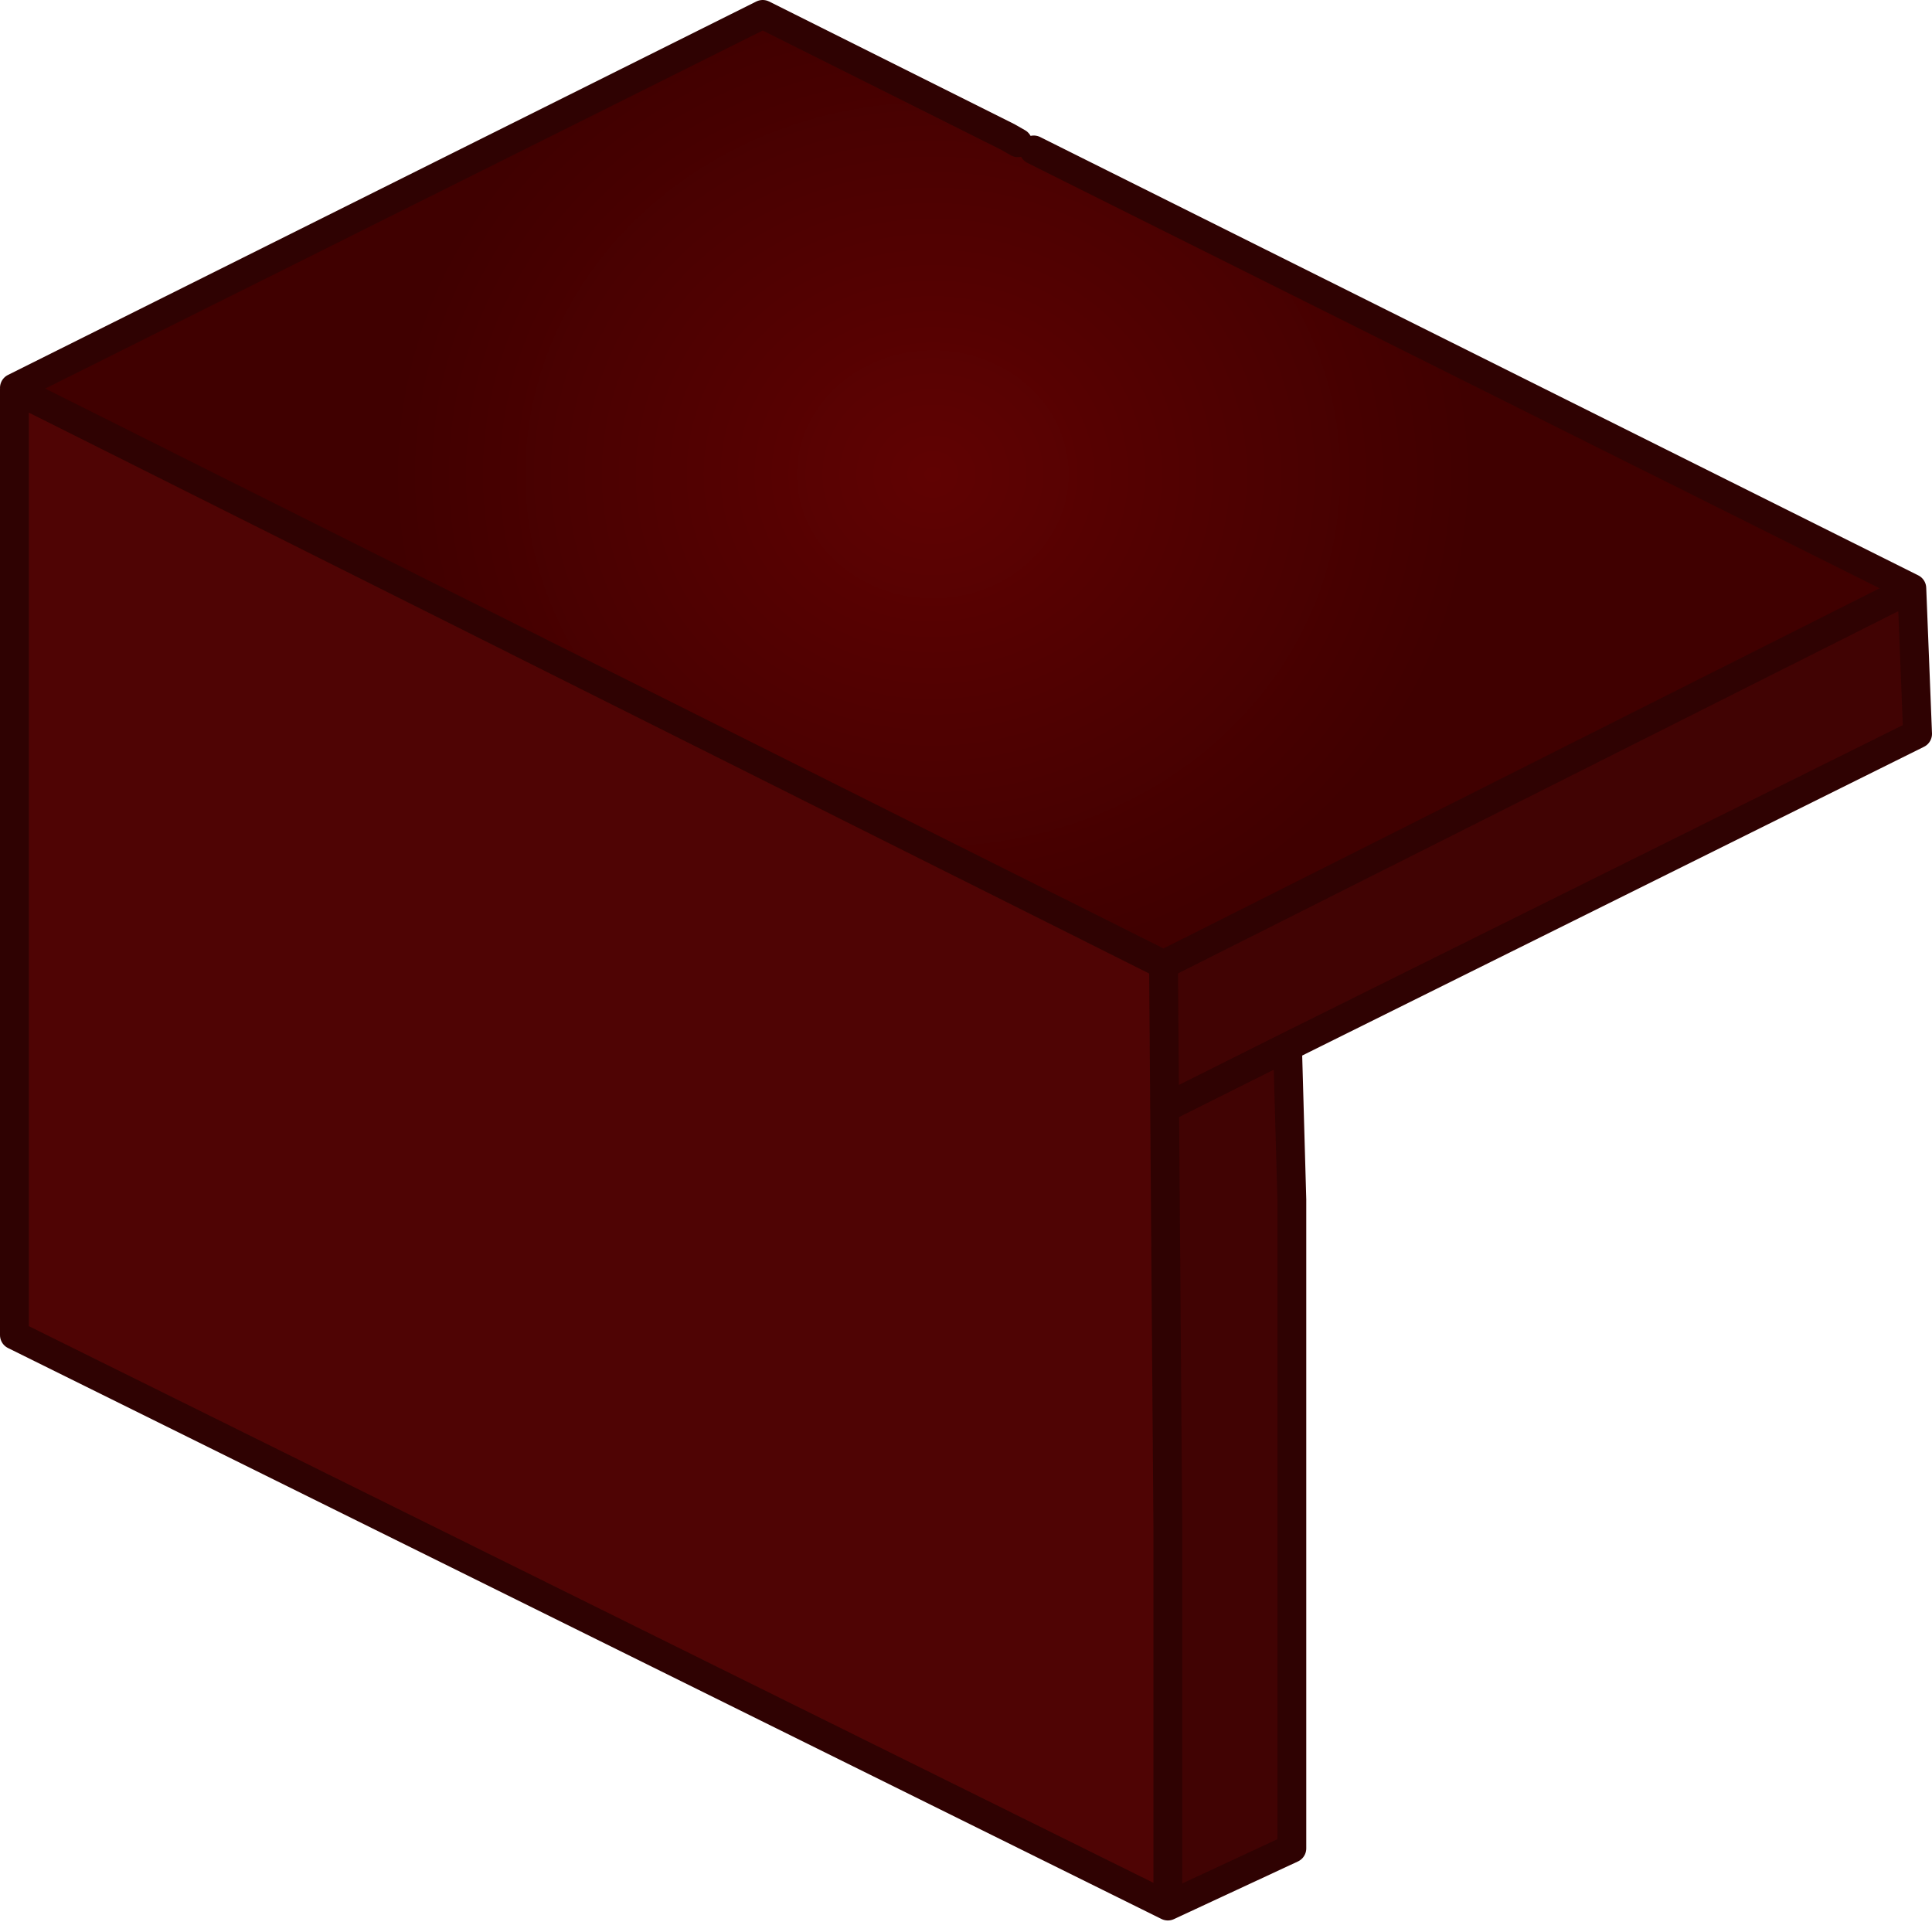 <?xml version="1.0" encoding="utf-8"?>
<svg version="1.1" id="Layer_1"
xmlns="http://www.w3.org/2000/svg"
xmlns:xlink="http://www.w3.org/1999/xlink"
xmlns:author="http://www.sothink.com"
width="67px" height="67px"
xml:space="preserve">
<g id="639" transform="matrix(1, 0, 0, 1, 38.95, 45.9)">
<path style="fill:#410303;fill-opacity:1" d="M1.45,-11.4L1.4 -12.45L27.35 -25.5L27.55 -20.45L5.7 -9.6L5.85 -4.3L5.85 0.7L5.85 18.2L1.55 20.2L1.55 7.1L1.55 2.7L1.55 -2.3L1.45 -7.45L1.45 -7.5L1.5 -7.5L1.45 -11.4" />
<radialGradient
id="RadialGradID_2771" gradientUnits="userSpaceOnUse" gradientTransform="matrix(-0.023, 0, 0, 0.021, -6.6, -29.45)" spreadMethod ="pad" cx="0" cy="0" r="819.2" fx="0" fy="0" >
<stop  offset="0"  style="stop-color:#2F0202;stop-opacity:1" />
<stop  offset="0"  style="stop-color:#6B0303;stop-opacity:1" />
<stop  offset="0"  style="stop-color:#2F0202;stop-opacity:1" />
<stop  offset="0"  style="stop-color:#600202;stop-opacity:1" />
<stop  offset="1"  style="stop-color:#400000;stop-opacity:1" />
</radialGradient>
<path style="fill:url(#RadialGradID_2771) " d="M-38.45,-32.4L-38.5 -32.4L-38.45 -32.45L-12.5 -45.4L-4 -41.15L-3.65 -40.95L-3.1 -40.7L-2.6 -40.45L27.35 -25.5L1.4 -12.45L-38.45 -32.4" />
<path style="fill:#4F0404;fill-opacity:1" d="M1.4,-12.45L1.55 7.1L1.55 20.2L-38.45 0.4L-38.45 -32.4L1.4 -12.45" />
<path style="fill:none;stroke-width:1;stroke-linecap:round;stroke-linejoin:round;stroke-miterlimit:3;stroke:#2F0202;stroke-opacity:1" d="M5.7,-9.6L27.55 -20.45L27.35 -25.5L1.4 -12.45L1.55 7.1L1.55 20.2L5.85 18.2L5.85 0.7L5.85 -4.3L5.7 -9.6L1.5 -7.5M1.4,-12.45L-38.45 -32.4L-38.45 0.4L1.55 20.2M-3.1,-40.7L-2.6 -40.45L27.35 -25.5M-38.45,-32.45L-12.5 -45.4L-4 -41.15L-3.65 -40.95" />
</g>
</svg>

